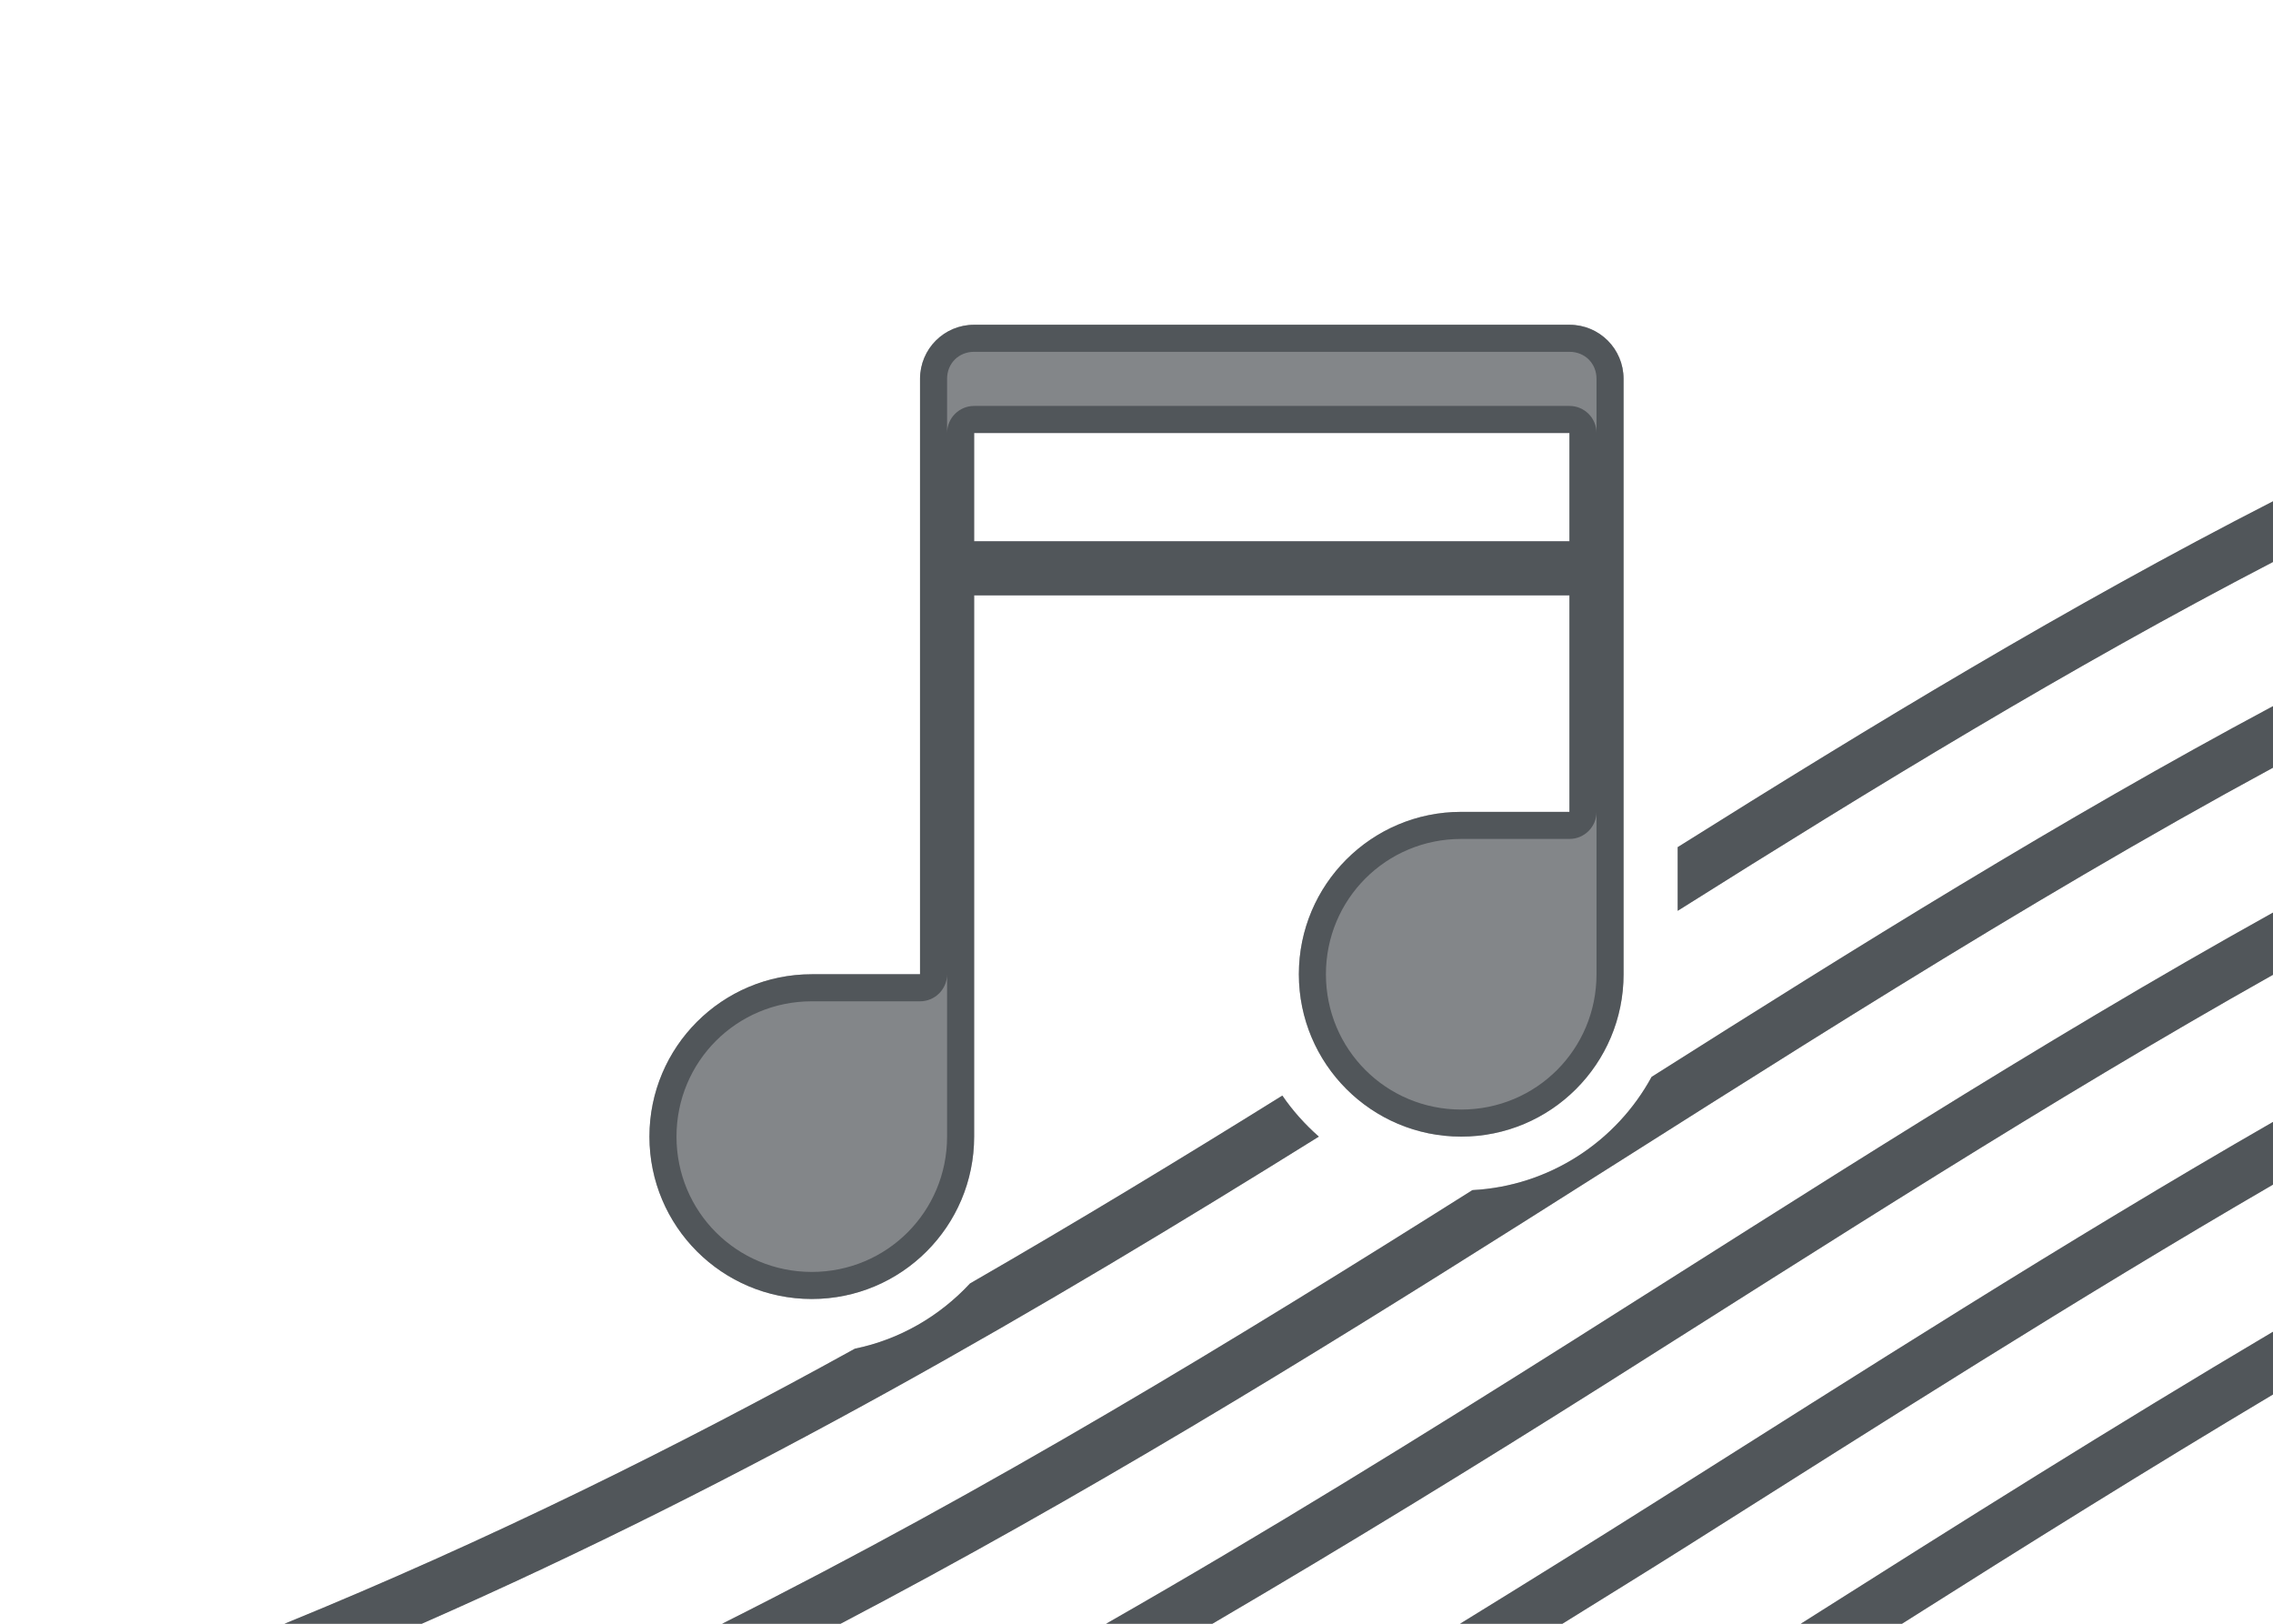 <?xml version="1.0" encoding="utf-8"?>
<svg height="30" version="1.1" viewBox="0 0 42 30" width="42" xmlns="http://www.w3.org/2000/svg" xmlns:svg="http://www.w3.org/2000/svg" xmlns:xlink="http://www.w3.org/1999/xlink">
 <namedview bordercolor="#666666" borderopacity="1.0" id="namedview-conformist" pagecolor="#ffffff" pageopacity="0.0" pageshadow="0" showgrid="true">
  <grid class="ColorScheme-Background" empspacing="4" fill="currentColor" opacity="0.6" type="xygrid"/>
 </namedview>
 <defs id="primary-definitions">
  <style class="ColorScheme-Background" fill="currentColor" opacity="0.6" type="text/css">
   .ColorScheme-Text           { color:#eff0f1; }
      .ColorScheme-Background     { color:#31363b; }
      .ColorScheme-Highlight      { color:#3daefd; }
      .ColorScheme-ViewBackground { color:#fcfcfc; }
      .ColorScheme-PositiveText   { color:#27ae60; }
      .ColorScheme-NeutralText    { color:#f67400; }
      .ColorScheme-NegativeText   { color:#da4453; }
  </style>
 </defs>
 <path class="ColorScheme-Background" d="M 42 9.262 C 38.221 11.197 34.614 13.383 31 15.652 L 31 16.828 C 34.638 14.537 38.243 12.334 42 10.383 L 42 9.262 z M 42 13.047 C 38.078 15.144 34.318 17.49 30.518 19.896 C 29.87 21.088 28.632 21.914 27.207 21.988 C 22.827 24.75 18.306 27.512 13.344 30 L 15.531 30 C 20.006 27.655 24.133 25.116 28.127 22.594 C 32.798 19.644 37.298 16.732 42 14.184 L 42 13.047 z M 42 16.861 C 37.623 19.295 33.418 22.017 29.094 24.748 C 26.289 26.519 23.43 28.293 20.439 30 L 22.402 30 C 24.878 28.55 27.285 27.073 29.627 25.594 C 33.799 22.959 37.835 20.353 42 18.01 L 42 16.861 z M 23.695 20.242 C 21.812 21.415 19.897 22.576 17.924 23.713 C 17.365 24.314 16.628 24.748 15.797 24.918 C 12.495 26.741 9.016 28.466 5.258 30 L 7.793 30 C 13.889 27.322 19.266 24.18 24.369 21 C 24.115 20.776 23.887 20.523 23.695 20.242 z M 42 20.729 C 38.16 22.937 34.42 25.332 30.594 27.748 C 29.403 28.5 28.195 29.252 26.979 30 L 28.869 30 C 29.622 29.531 30.384 29.063 31.127 28.594 C 34.795 26.277 38.363 24 42 21.887 L 42 20.729 z M 42 24.605 C 39.078 26.335 36.192 28.152 33.275 30 L 35.145 30 C 37.436 28.548 39.714 27.128 42 25.764 L 42 24.605 z " fill="currentColor" opacity="0.6"/>
 <path class="ColorScheme-Background" d="m 18,6 c -0.554,0 -1,0.446 -1,1 v 11 h -2 c -1.657,0 -3,1.343 -3,3 0,1.657 1.343,3 3,3 1.657,0 3,-1.343 3,-3 V 11 h 11 v 4 h -2 c -1.657,0 -3,1.343 -3,3 0,1.657 1.343,3 3,3 1.657,0 3,-1.343 3,-3 V 7 C 30,6.446 29.554,6 29,6 Z m 0,2 h 11 v 2 H 18 Z" fill="currentColor" opacity="0.6" paint-order="stroke fill markers" stop-color="#000000" stroke-linecap="round" stroke-linejoin="round"/>
 <path class="ColorScheme-Background" d="m 18,6 c -0.554,0 -1,0.446 -1,1 v 11 h -2 c -1.657,0 -3,1.343 -3,3 0,1.657 1.343,3 3,3 1.657,0 3,-1.343 3,-3 V 11 h 11 v 4 h -2 c -1.657,0 -3,1.343 -3,3 0,1.657 1.343,3 3,3 1.657,0 3,-1.343 3,-3 V 7 C 30,6.446 29.554,6 29,6 Z m 0,0.5 h 11 c 0.286,0 0.5,0.214 0.5,0.5 V 8 C 29.5,7.724 29.276,7.5 29,7.5 H 18 C 17.724,7.5 17.5,7.724 17.5,8 V 7 C 17.5,6.714 17.714,6.5 18,6.5 Z M 18,8 h 11 v 2 H 18 Z m 11.5,7 v 3 c 0,1.387 -1.113,2.5 -2.5,2.5 -1.387,0 -2.5,-1.113 -2.5,-2.5 0,-1.387 1.113,-2.5 2.5,-2.5 h 2 c 0.276,-2.8e-5 0.5,-0.224 0.5,-0.5 z m -12,3 v 3 c 0,1.387 -1.113,2.5 -2.5,2.5 -1.387,0 -2.5,-1.113 -2.5,-2.5 0,-1.387 1.113,-2.5 2.5,-2.5 h 2 c 0.276,-2.8e-5 0.5,-0.224 0.5,-0.5 z" fill="currentColor" opacity="0.6" paint-order="stroke fill markers" stroke-linecap="round" stroke-linejoin="round"/>
 <path class="ColorScheme-Background" d="M 42,9.262 C 38.221,11.197 34.614,13.383 31,15.652 v 1.176 c 3.638,-2.291 7.243,-4.494 11,-6.445 z m 0,3.785 c -3.922,2.097 -7.682,4.443 -11.482,6.85 -0.648,1.192 -1.885,2.017 -3.311,2.092 C 22.827,24.75 18.306,27.512 13.344,30 h 2.188 C 20.006,27.655 24.133,25.116 28.127,22.594 32.798,19.644 37.298,16.732 42,14.184 Z m 0,3.814 C 37.623,19.295 33.418,22.017 29.094,24.748 26.289,26.519 23.43,28.293 20.439,30 h 1.963 C 24.878,28.55 27.285,27.073 29.627,25.594 33.799,22.959 37.835,20.353 42,18.01 Z m -18.305,3.381 c -1.884,1.172 -3.798,2.334 -5.771,3.471 -0.559,0.602 -1.295,1.035 -2.127,1.205 C 12.495,26.741 9.016,28.466 5.258,30 H 7.793 C 13.889,27.322 19.266,24.18 24.369,21 24.115,20.776 23.887,20.523 23.695,20.242 Z M 42,20.729 C 38.16,22.937 34.42,25.332 30.594,27.748 29.403,28.5 28.195,29.252 26.979,30 h 1.891 c 0.753,-0.469 1.515,-0.937 2.258,-1.406 C 34.795,26.277 38.363,24 42,21.887 Z m 0,3.877 C 39.078,26.335 36.192,28.152 33.275,30 h 1.869 C 37.436,28.548 39.714,27.128 42,25.764 Z" fill="currentColor" opacity="0.6"/>
</svg>